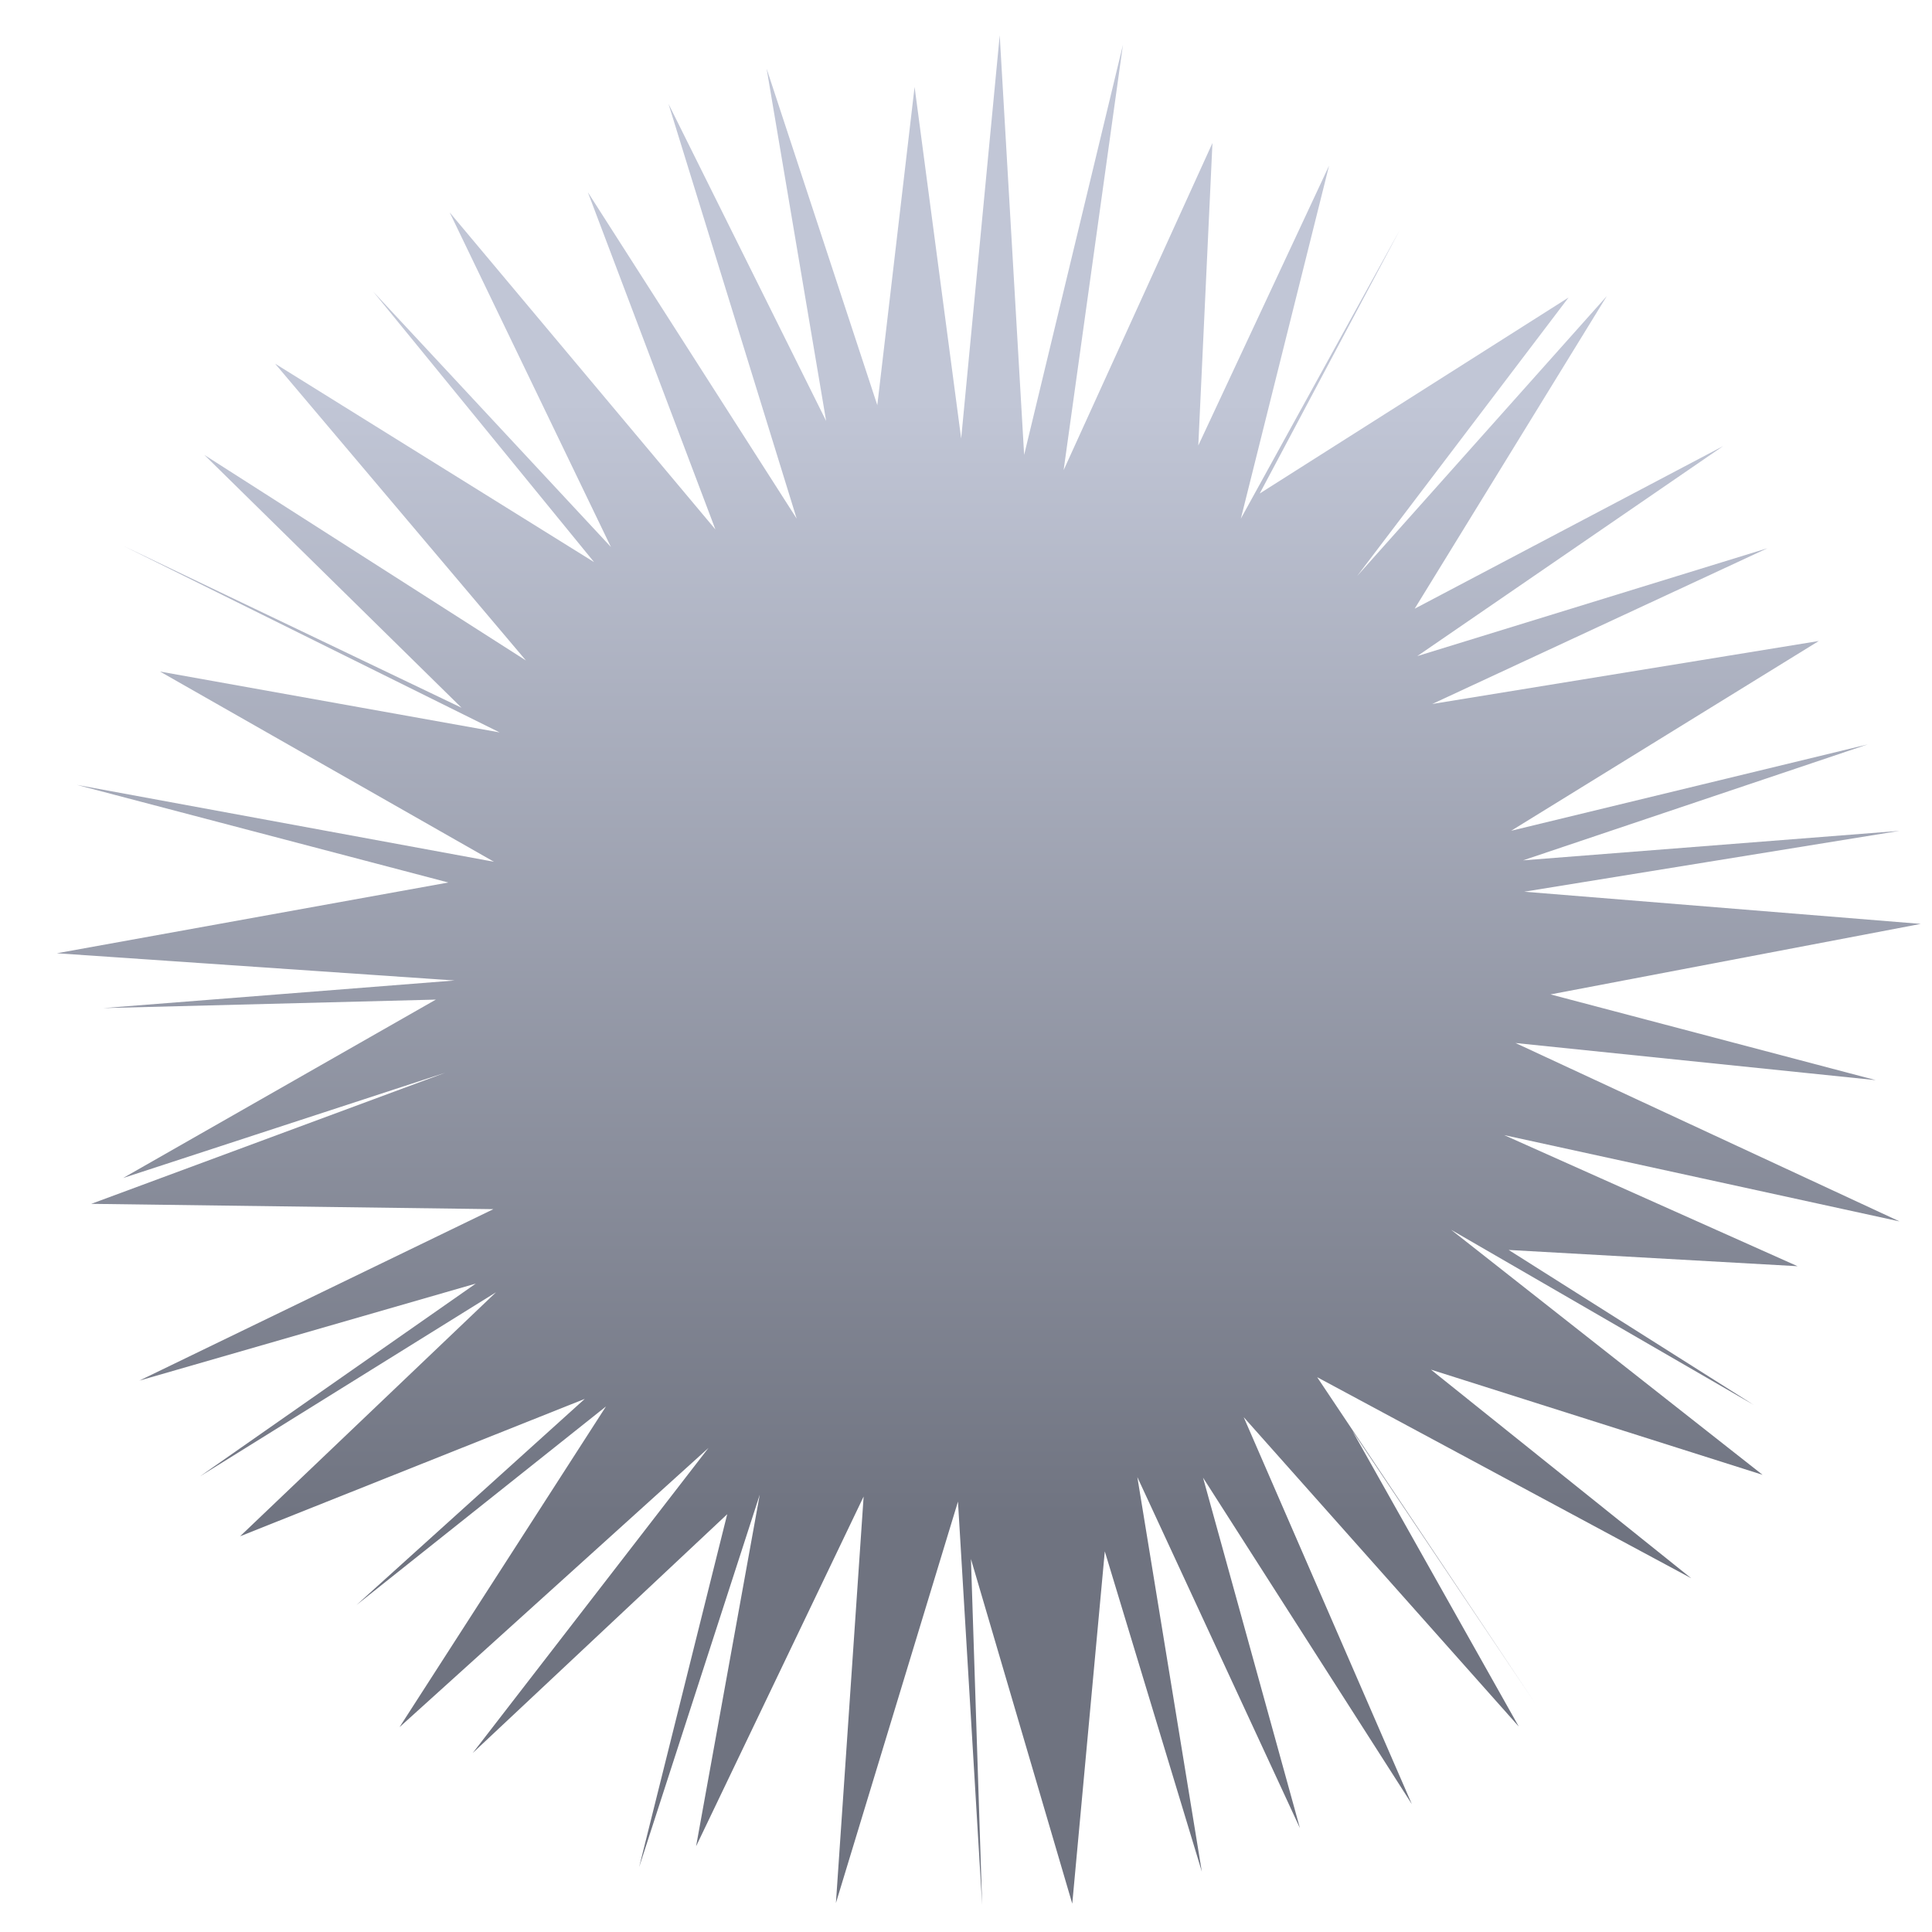 <svg xmlns="http://www.w3.org/2000/svg" xmlns:xlink="http://www.w3.org/1999/xlink" width="64" height="64" viewBox="0 0 64 64" version="1.1"><defs><linearGradient id="linear0" gradientUnits="userSpaceOnUse" x1="0" y1="0" x2="0" y2="1" gradientTransform="matrix(58.994,0,0,36.97,3.433,13.459)"><stop offset="0" style="stop-color:#c1c6d6;stop-opacity:1;"/><stop offset="1" style="stop-color:#6f7380;stop-opacity:1;"/></linearGradient></defs><g id="surface1"><path style=" stroke:none;fill-rule:nonzero;fill:url(#linear0);" d="M 50.852 56.422 L 44.801 47.402 L 50.312 57.195 L 41.199 46.945 L 46.77 59.766 L 39.852 48.949 L 43.062 60.559 L 37.676 48.93 L 39.812 62 L 36.598 51.391 L 35.52 63.062 L 32.164 51.645 L 32.535 63.105 L 31.734 49.742 L 27.691 63.039 L 28.609 49.574 L 23.059 61.16 L 25.168 49.512 L 21.172 61.852 L 24.09 50.16 L 15.66 58.07 L 23.469 47.965 L 13.234 57.215 L 20.074 46.59 L 11.809 53.168 L 19.371 46.34 L 7.953 50.891 L 16.43 42.809 L 6.625 48.906 L 15.762 42.52 L 4.617 45.734 L 16.344 40.055 L 3.023 39.879 L 14.75 35.535 L 4.078 39.023 L 14.438 33.113 L 3.418 33.395 L 15.059 32.48 L 1.883 31.578 L 14.852 29.234 L 2.543 26 L 16.363 28.547 L 5.301 22.246 L 16.551 24.262 L 4.078 18.078 L 15.289 23.445 L 6.77 15.07 L 17.422 21.879 L 9.113 12.047 L 19.68 18.621 L 12.367 9.664 L 20.238 18.121 L 14.895 7.035 L 23.699 17.539 L 19.473 6.367 L 26.391 17.18 L 22.145 3.441 L 27.367 13.945 L 25.395 2.273 L 29.062 13.422 L 30.297 2.879 L 31.84 14.527 L 33.117 1.168 L 33.926 15.07 L 37.199 1.484 L 35.234 15.574 L 40.164 4.738 L 39.695 14.758 L 44.027 5.488 L 41.105 17.18 L 46.371 7.617 L 41.73 16.348 L 51.961 9.855 L 44.957 19.082 L 53.227 9.809 L 46.863 20.164 L 57.082 14.777 L 46.949 21.734 L 58.551 18.16 L 47.445 23.32 L 60.25 21.234 L 50.059 27.52 L 61.867 24.66 L 50.453 28.5 L 62.926 27.523 L 50.492 29.539 L 63.629 30.605 L 51.363 32.941 L 62.137 35.781 L 50.203 34.551 L 62.926 40.461 L 49.828 37.602 L 59.547 41.945 L 49.977 41.406 L 58.094 46.539 L 48.07 40.738 L 58.387 48.855 L 47.402 45.371 L 56.023 52.281 L 43.633 45.621 Z M 50.852 56.422 "/></g></svg>
